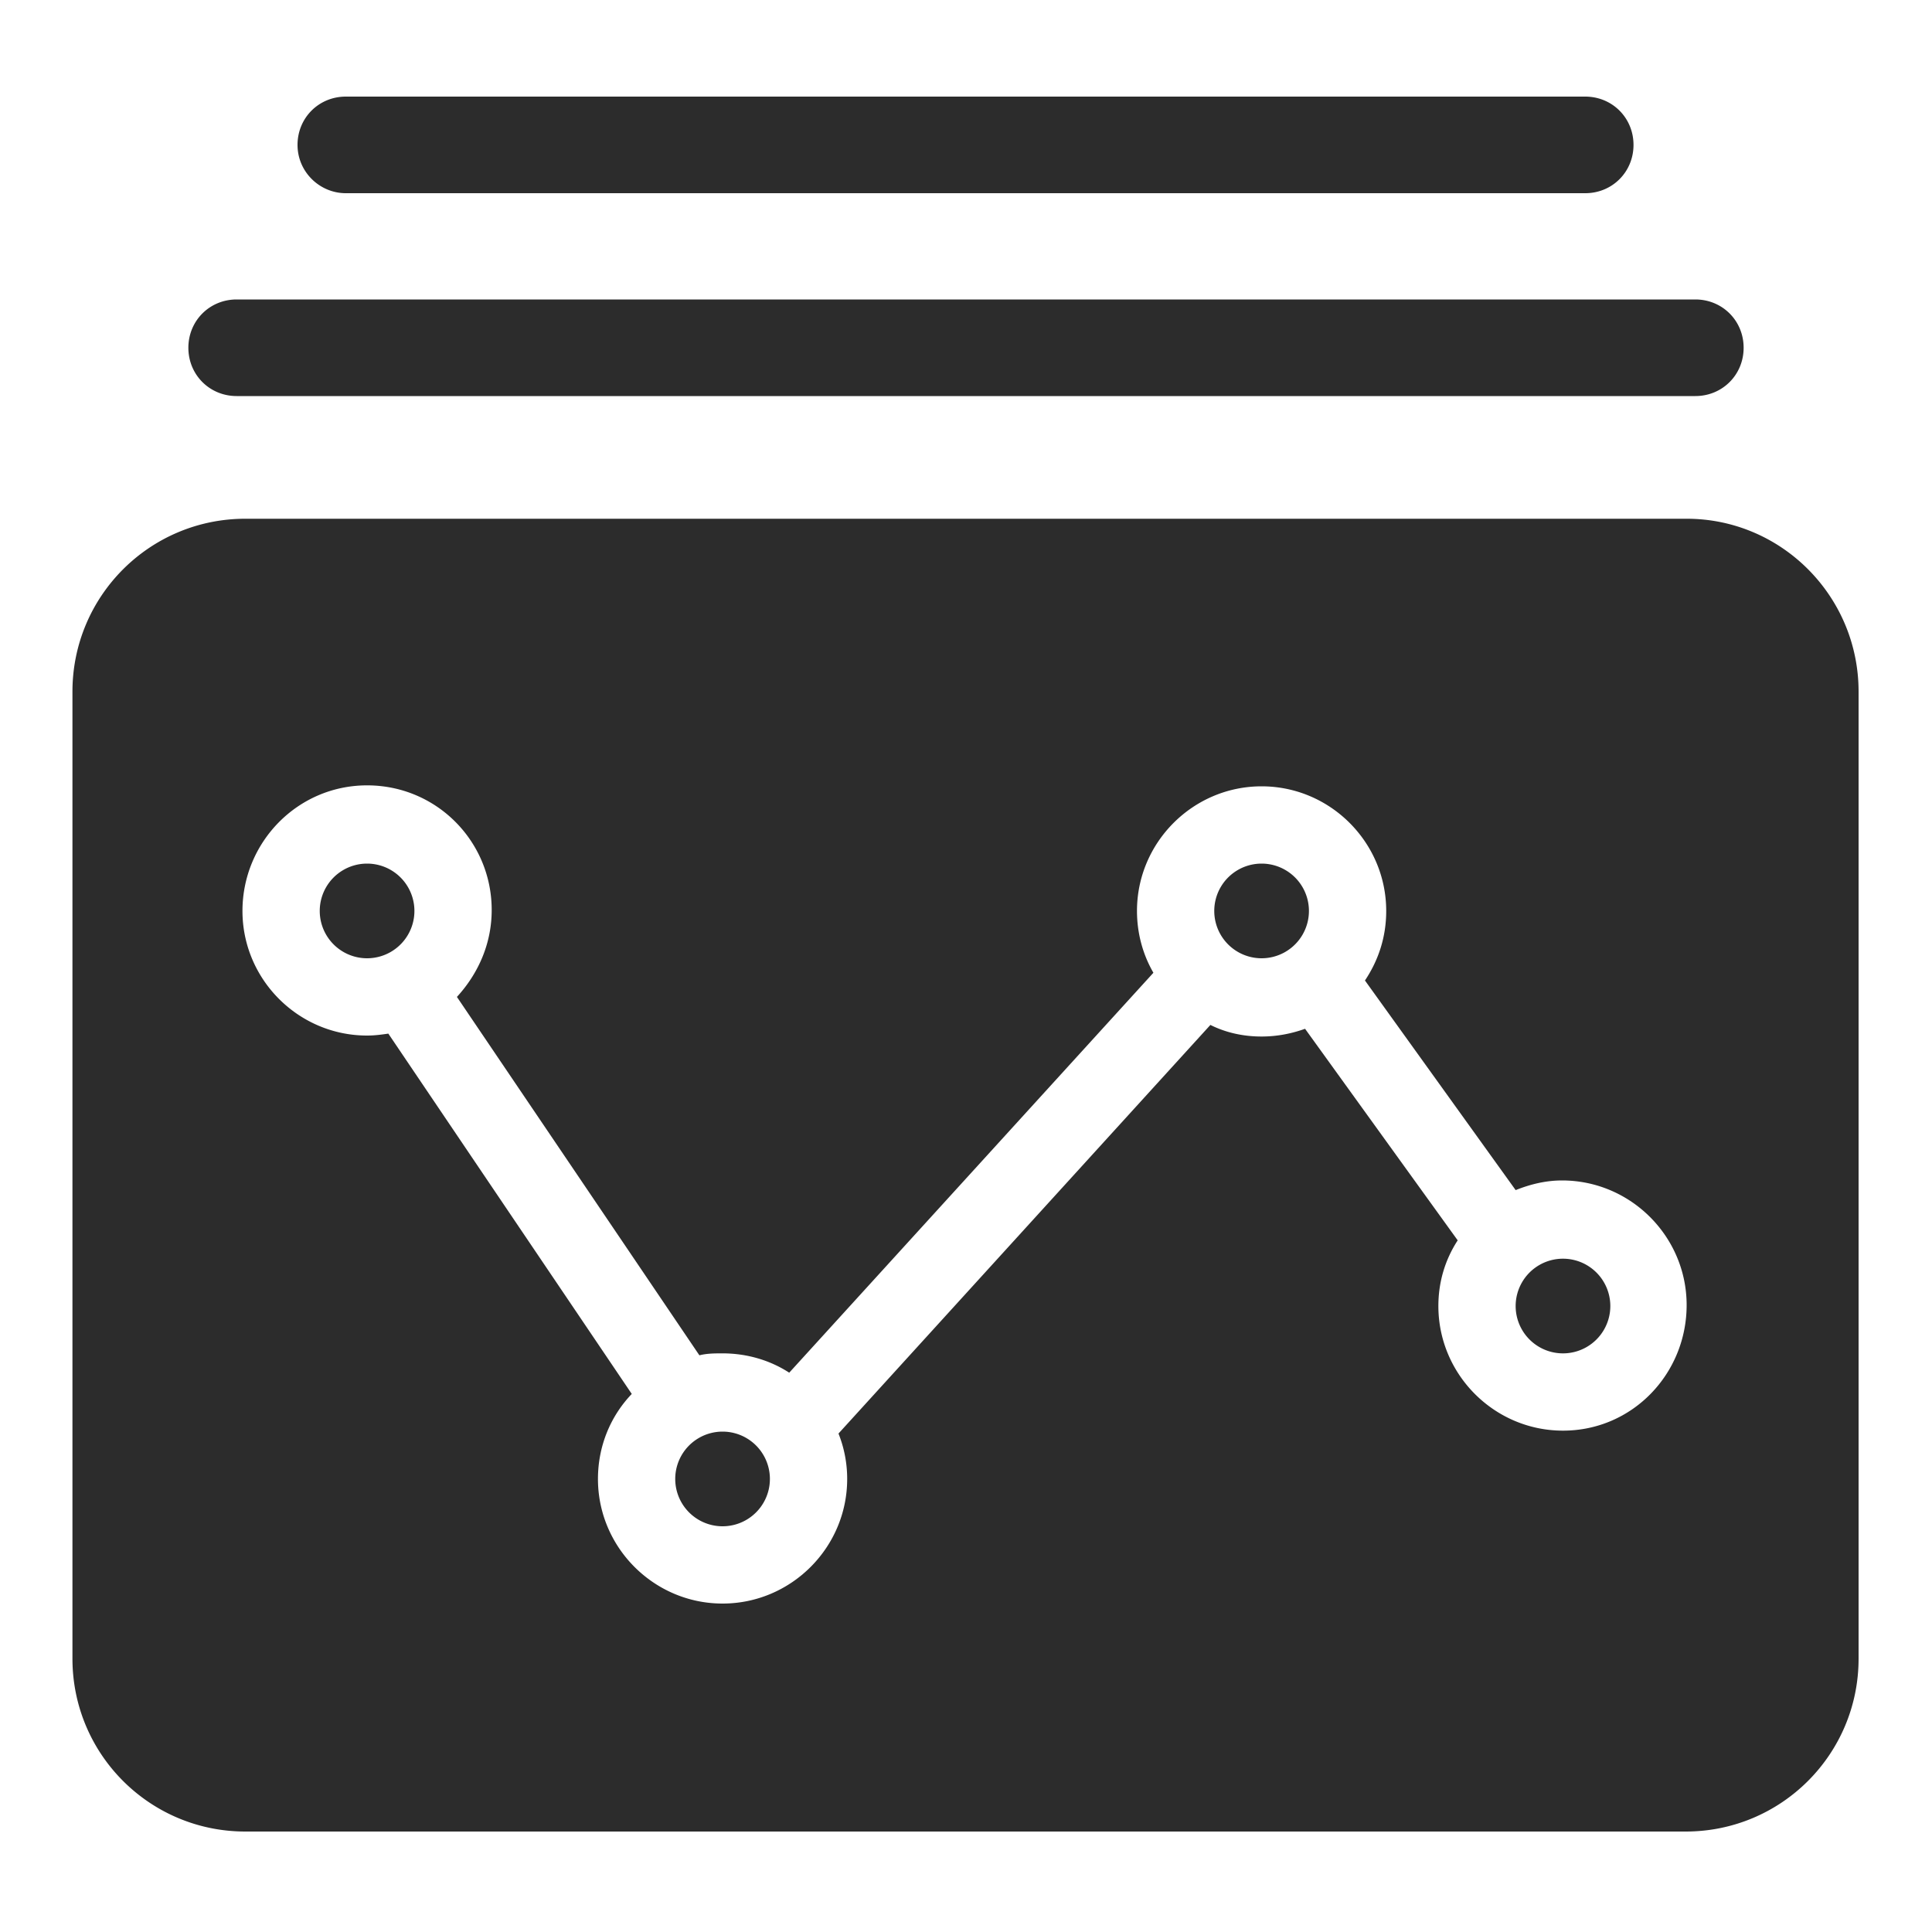 <?xml version="1.0" standalone="no"?><!DOCTYPE svg PUBLIC "-//W3C//DTD SVG 1.1//EN" "http://www.w3.org/Graphics/SVG/1.1/DTD/svg11.dtd"><svg class="icon" width="200px" height="200.00px" viewBox="0 0 1024 1024" version="1.1" xmlns="http://www.w3.org/2000/svg"><path fill="#2c2c2c" d="M125.44 209.92h773.12c14.336 0 25.6-11.264 25.6-25.6s-11.264-25.6-25.6-25.6h-773.12c-14.336 0-25.6 11.264-25.6 25.6s11.264 25.6 25.6 25.6zM183.296 102.4h656.896c14.336 0 25.6-11.264 25.6-25.6s-11.264-25.6-25.6-25.6H183.296c-14.336 0-25.6 11.264-25.6 25.6s11.776 25.6 25.6 25.6zM382.976 783.872m-25.088 0a25.088 25.088 0 1 0 50.176 0 25.088 25.088 0 1 0-50.176 0ZM668.672 482.816m-25.088 0a25.088 25.088 0 1 0 50.176 0 25.088 25.088 0 1 0-50.176 0ZM194.56 482.816m-25.088 0a25.088 25.088 0 1 0 50.176 0 25.088 25.088 0 1 0-50.176 0ZM893.952 274.944H130.048c-50.688 0-91.648 40.96-91.648 91.648v512.512c0 50.688 40.96 91.648 91.648 91.648h763.392c50.688 0 91.648-40.96 91.648-91.648V366.592c0-50.688-40.96-91.648-91.136-91.648z m-65.536 483.328c-36.352 0-66.048-29.696-66.048-66.048 0-12.8 3.584-24.576 10.24-34.816l-80.896-112.128c-7.168 2.56-14.848 4.096-23.04 4.096-9.728 0-18.944-2.048-27.136-6.144l-197.12 216.576c3.072 7.68 4.608 15.872 4.608 24.064 0 36.352-29.696 66.048-66.048 66.048s-66.048-29.696-66.048-66.048c0-17.408 6.656-33.28 17.92-45.056L205.824 547.84c-3.584 0.512-7.168 1.024-11.264 1.024-36.352 0-66.048-29.696-66.048-66.048s29.184-66.56 66.048-66.56 66.048 29.696 66.048 66.048c0 17.92-7.168 33.792-18.432 46.08l128.512 189.952c4.096-1.024 8.192-1.024 12.288-1.024 12.8 0 25.088 3.584 35.328 10.24l193.024-211.968c-5.632-9.728-8.704-20.992-8.704-32.768 0-36.352 29.696-66.048 66.048-66.048 36.352 0 66.048 29.696 66.048 66.048 0 13.824-4.096 26.112-11.264 36.864l79.872 111.104c7.68-3.072 15.872-5.12 24.576-5.12 36.352 0 66.048 29.696 66.048 66.048s-28.672 66.56-65.536 66.56zM828.416 692.224m-25.088 0a25.088 25.088 0 1 0 50.176 0 25.088 25.088 0 1 0-50.176 0Z" /></svg>